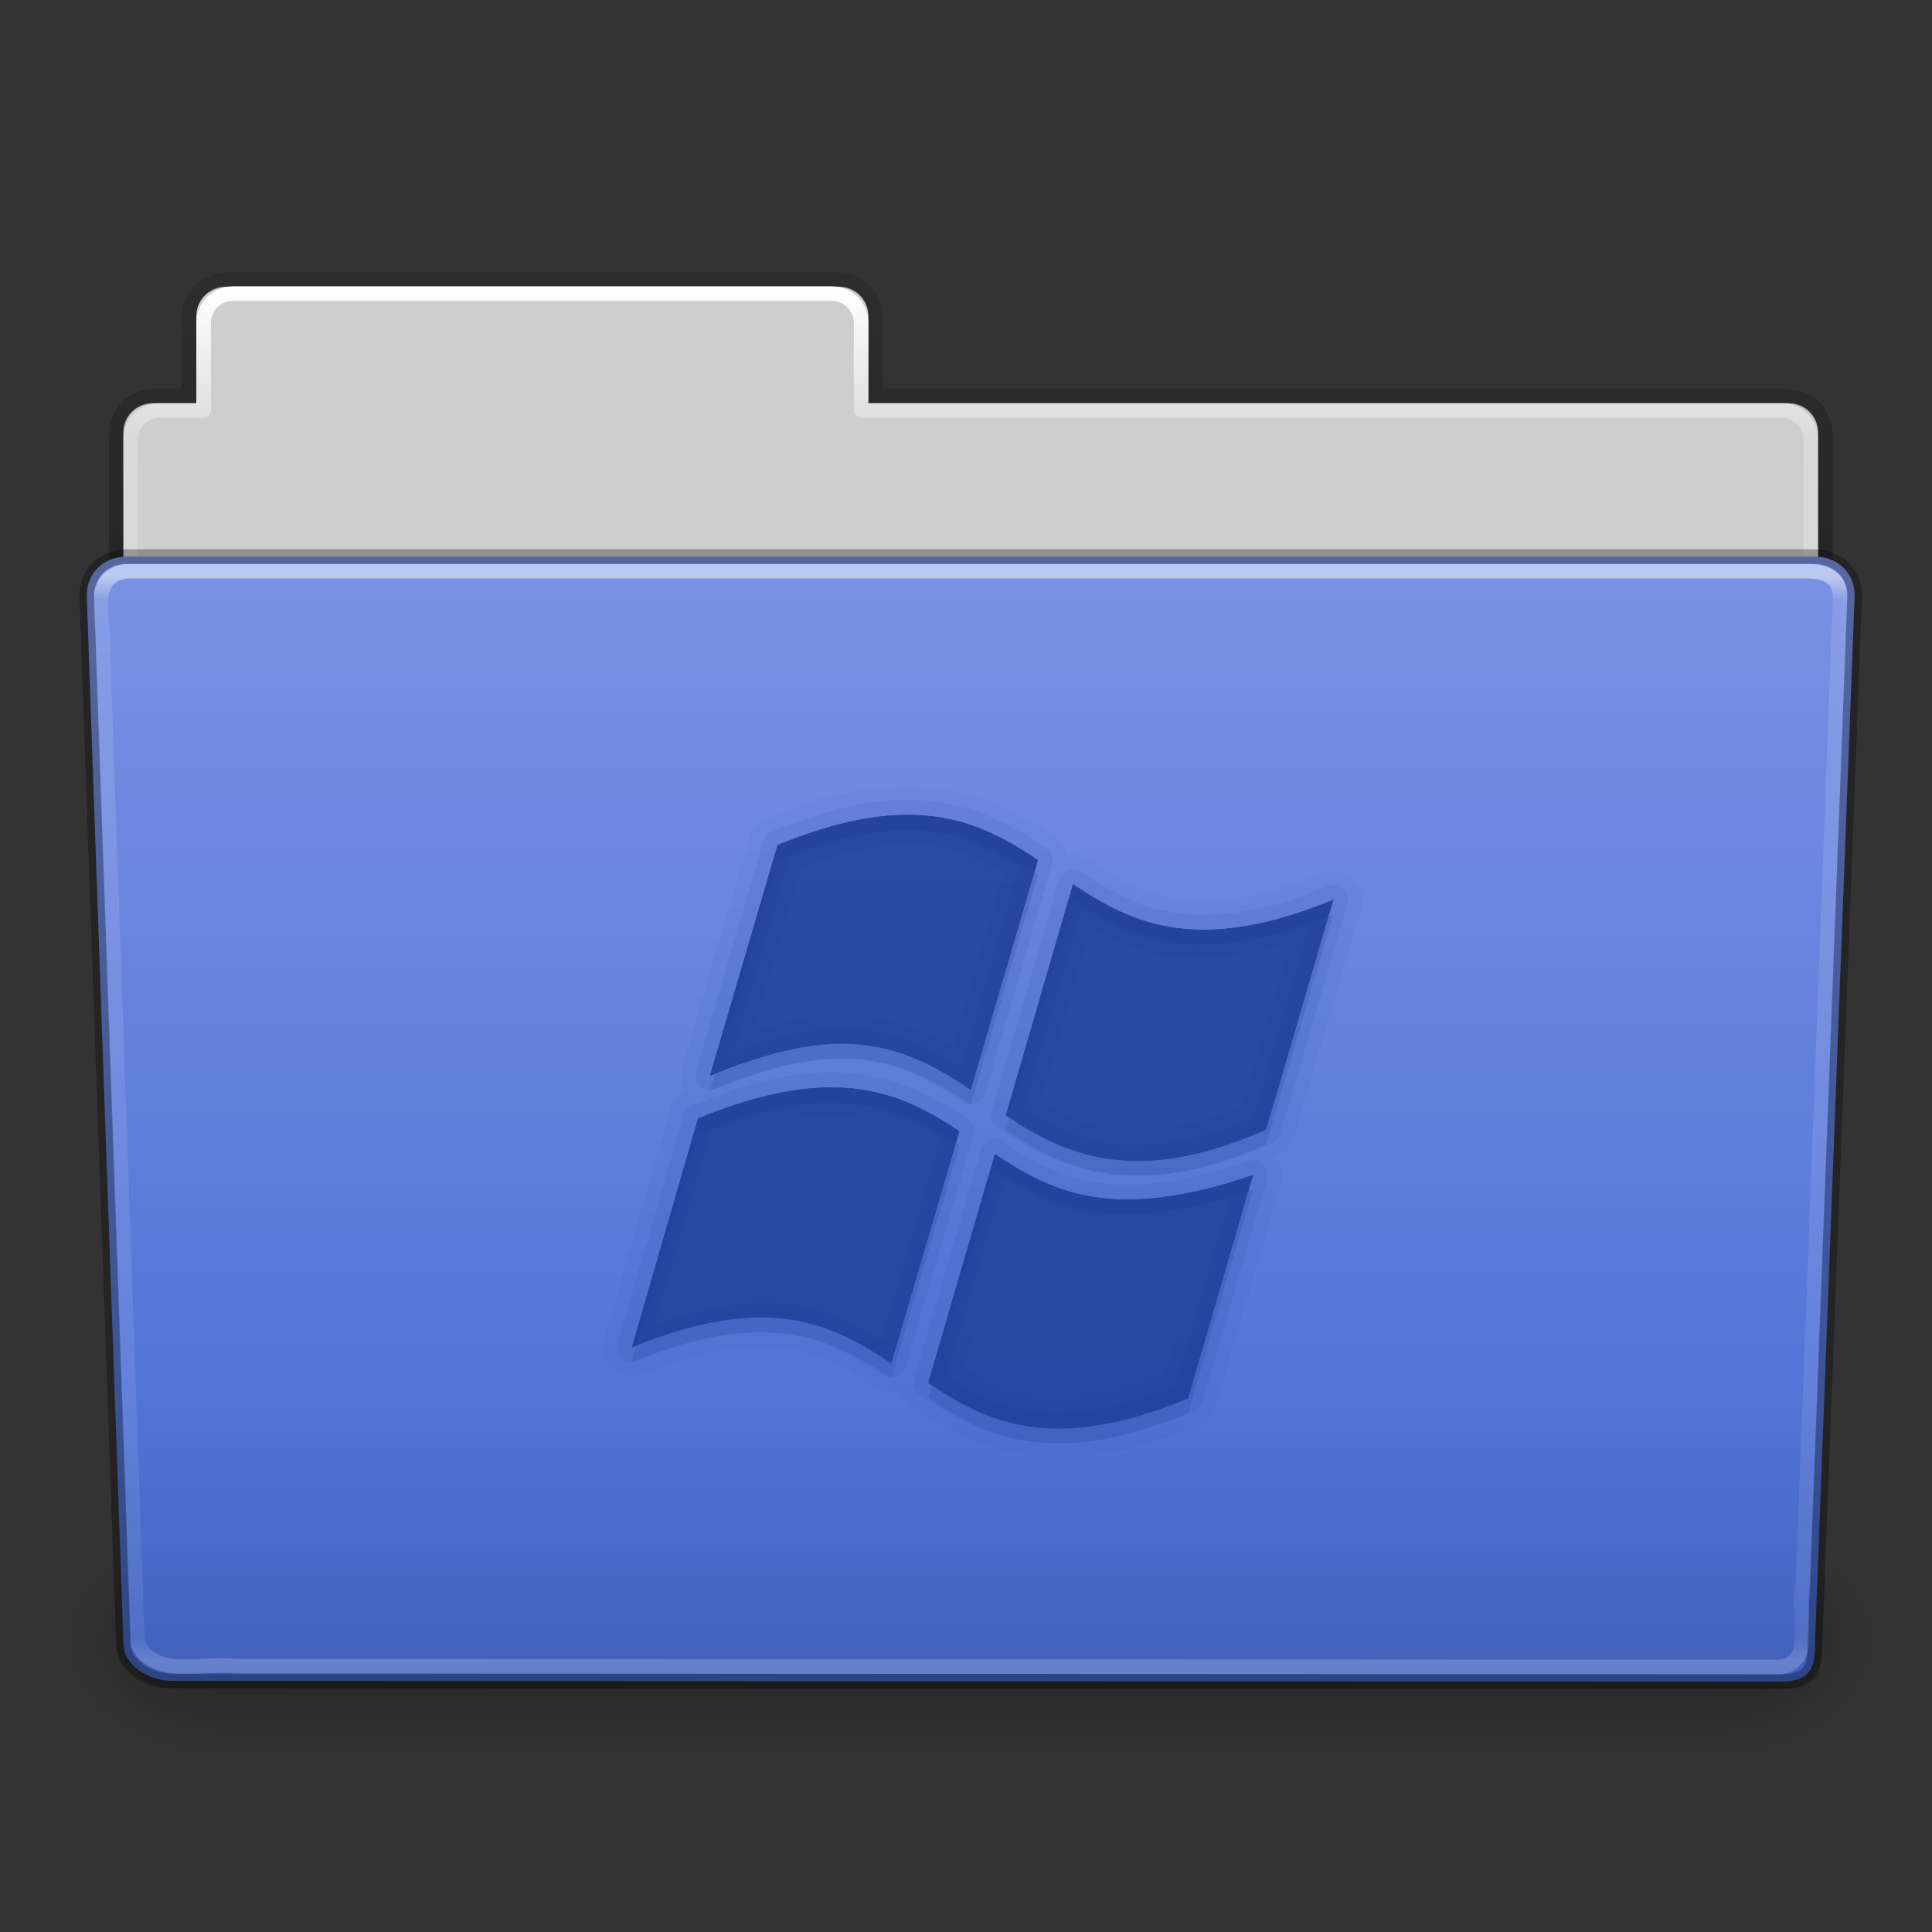 <svg height="96" width="96" xmlns="http://www.w3.org/2000/svg" xmlns:xlink="http://www.w3.org/1999/xlink"><rect width="100%" height="100%" fill="#333333" stroke="none"/><linearGradient id="a"><stop offset="0"/><stop offset="1" stop-opacity="0"/></linearGradient><linearGradient id="b" gradientTransform="matrix(2.168 0 0 2.246 141.948 -68.59)" gradientUnits="userSpaceOnUse" x1="-51.786" x2="-51.786" xlink:href="#a" y1="53.514" y2="3.634"/><linearGradient id="c" gradientTransform="matrix(2.666 0 0 2.647 -143.333 -66.05)" gradientUnits="userSpaceOnUse" x1="97.539" x2="97.539" y1="8.81" y2="44.261"><stop offset="0" stop-color="#fff"/><stop offset=".109" stop-color="#fff" stop-opacity=".235"/><stop offset=".979" stop-color="#fff" stop-opacity=".157"/><stop offset="1" stop-color="#fff" stop-opacity=".392"/></linearGradient><linearGradient id="d" gradientTransform="matrix(.213 0 0 .066 -13.148 75.519)" gradientUnits="userSpaceOnUse" x1="302.857" x2="302.857" y1="366.648" y2="609.505"><stop offset="0" stop-opacity="0"/><stop offset=".5"/><stop offset="1" stop-opacity="0"/></linearGradient><radialGradient id="e" cx="605.714" cy="486.648" gradientTransform="matrix(.083 0 0 .066 65.629 75.519)" gradientUnits="userSpaceOnUse" r="117.143" xlink:href="#a"/><radialGradient id="f" cx="605.714" cy="486.648" gradientTransform="matrix(-.083 0 0 .066 62.348 75.519)" gradientUnits="userSpaceOnUse" r="117.143" xlink:href="#a"/><linearGradient id="g" gradientTransform="matrix(1 0 0 1.027 147 -70.187)" gradientUnits="userSpaceOnUse" x1="-91" x2="-91" y1="44" y2="119.06"><stop offset="0" stop-color="#7b92e4"/><stop offset="1" stop-color="#476bd2"/></linearGradient><linearGradient id="h" gradientTransform="matrix(3.037 0 0 2.691 -8.883 -65.365)" gradientUnits="userSpaceOnUse" x1="22.935" x2="22.935" y1="49.629" y2="36.599"><stop offset="0" stop-color="#0a0a0a" stop-opacity=".498"/><stop offset="1" stop-color="#0a0a0a" stop-opacity="0"/></linearGradient><linearGradient id="i" gradientTransform="matrix(2.666 0 0 2.717 -143.333 -69.199)" gradientUnits="userSpaceOnUse" x1="97.539" x2="97.539" y1="16.962" y2="44.261"><stop offset="0" stop-color="#fff"/><stop offset=".022" stop-color="#fff" stop-opacity=".235"/><stop offset=".979" stop-color="#fff" stop-opacity=".157"/><stop offset="1" stop-color="#fff" stop-opacity=".392"/></linearGradient><g transform="matrix(.726 0 0 .726 1.769 45.445)"><path d="m13-42.969c-1.108 0-2 .892-2 2v5.969h-3c-1.108 0-2 .892-2 2v11c0 1.108.892 2 2 2h112c1.108 0 2-.892 2-2v-11c0-1.108-.892-2-2-2h-63v-5.969c0-1.108-.892-2-2-2z" fill="#cecece"/><path d="m13.663-43.5c-1.878.021-3.163.914-3.163 2.672v5.327c-.961 0-1.477-.003-2.104 0-1.679.008-2.878.945-2.878 2.833.094 27.498-.018 28.922-.018 31.257 3.906 0 117-9.887 117-14.142v-17.142c0-1.758-1.158-2.826-3.036-2.805h-61.964v-5.199c0-1.758-1.187-2.801-2.948-2.801h-40.889z" fill="none" opacity=".8" stroke="url(#b)"/><path d="m13.5-42.5c-1.108 0-2 .892-2 2v6h-3c-1.108 0-2 .892-2 2v11c0 1.108.892 2 2 2h111c1.108 0 2-.892 2-2v-11c0-1.108-.892-2-2-2h-63v-6c0-1.108-.892-2-2-2z" fill="none" stroke="url(#c)" stroke-linecap="round" stroke-linejoin="round"/><g transform="matrix(1.003 0 0 .992 -.163 -57.066)"><path d="m12.463 99.87h103.052v16.13h-103.052z" fill="url(#d)" opacity=".3"/><path d="m115.514 99.871v16.129c4.263.03 10.305-3.614 10.305-8.066s-4.757-8.063-10.305-8.063z" fill="url(#e)" opacity=".3"/><path d="m12.463 99.871v16.129c-4.263.03-10.305-3.614-10.305-8.066s4.757-8.063 10.305-8.063z" fill="url(#f)" opacity=".3"/></g><path d="m6.25-24.5 115.5.001c1.669 0 2.75 1.184 2.75 2.655l-2.716 71.781c.039 1.862-.55 2.6-2.489 2.561l-109.933-.047c-1.669 0-3.351-1.099-3.351-2.571l-2.51-71.725c0-1.472 1.081-2.656 2.75-2.656z" fill="url(#g)"/><path d="m5.773-25 116.455.001c1.682 0 2.773 1.199 2.773 2.69l-2.739 72.713c.039 1.886-.555 2.634-2.509 2.595l-110.842-.047c-1.682 0-3.379-1.113-3.379-2.604l-2.531-72.656c0-1.491 1.09-2.691 2.773-2.691z" fill="url(#h)" opacity=".4"/><path d="m6.25-23.5c-2.849.297-1.409 3.767-1.64 5.72.786 22.548 1.575 45.096 2.359 67.644 1.189 2.49 4.43 1.282 6.638 1.574 35.235.021 70.47.041 105.705.062 2.566-.165 1.157-3.818 1.654-5.656.855-22.569 2.543-67.571 2.543-67.571 0-1.162-.78-1.773-2.207-1.773-37.089 0-77.962 0-115.052 0z" fill="none" opacity=".5" stroke="url(#i)" stroke-linecap="round" stroke-linejoin="round"/><path d="m6.25-24.5 115.5.001c1.669 0 2.75 1.184 2.75 2.655l-2.716 71.781c.039 1.862-.55 2.6-2.489 2.561l-109.933-.047c-1.669 0-3.351-1.099-3.351-2.571l-2.51-71.725c0-1.472 1.081-2.656 2.75-2.656z" fill="none" opacity=".3" stroke="#000" stroke-linecap="round" stroke-linejoin="round"/><g fill="#24439f" transform="translate(16.817 -38.818)"><path d="m42.594 30c-2.672.041-5.715.717-9.375 2.219a1.987 1.987 0 0 0 -1.156 1.281l-4.625 15.781a1.987 1.987 0 0 0 .25 1.656 1.987 1.987 0 0 0 -1.062 1.25l-4.531 15.688a1.987 1.987 0 0 0 2.656 2.406c4.435-1.819 7.468-2.132 9.812-1.781s4.14 1.384 6.094 2.688a1.987 1.987 0 0 0 1.719.25 1.987 1.987 0 0 0 .812 1.094c2.092 1.408 4.52 2.816 7.719 3.281s7.025-.029 11.906-2.031a1.987 1.987 0 0 0 1.156-1.281l4.438-15.281a1.987 1.987 0 0 0 -.375-1.812c.068-.03.119-.032.188-.062a1.987 1.987 0 0 0 1.094-1.25l4.594-15.719a1.987 1.987 0 0 0 -2.656-2.406c-4.425 1.814-7.476 2.126-9.844 1.781s-4.188-1.361-6.125-2.656a1.987 1.987 0 0 0 -1.531-.281 1.987 1.987 0 0 0 -.875-1.375c-2.626-1.762-5.836-3.506-10.281-3.438zm.031 2c3.941-.06 6.634 1.401 9.156 3.094l-4.594 15.719c-2.429-1.624-5.036-3.129-8.75-3.156-2.45-.019-5.39.67-9.094 2.188l4.625-15.781c3.494-1.433 6.292-2.026 8.656-2.062zm11.562 4.75c4.028 2.692 8.509 4.877 17.812 1.062l-4.594 15.719c-8.92 3.959-13.788 1.739-17.812-.969zm-16.938 13.906c3.937-.095 6.641 1.306 9.156 3l-4.656 15.875c-4.04-2.695-8.428-4.918-17.75-1.094l4.531-15.688h.062c3.482-1.423 6.294-2.037 8.656-2.094zm11.594 4.562c4.037 2.694 8.169 4.656 17.656 1.438l-4.438 15.281c-9.312 3.821-13.749 1.65-17.781-1.062z" opacity=".05"/><path d="m42.594 30.969c-2.523.039-5.42.688-9 2.156a1.024 1.024 0 0 0 -.594.656l-4.625 15.781a1.024 1.024 0 0 0 1.344 1.219c3.629-1.486 6.468-2.111 8.719-2.094 3.441.025 5.796 1.37 8.188 2.969a1.024 1.024 0 0 0 1.531-.562l4.594-15.719a1.024 1.024 0 0 0 -.406-1.125c-2.576-1.728-5.549-3.346-9.75-3.281zm.031 1.031c3.941-.06 6.634 1.401 9.156 3.094l-4.594 15.719c-2.429-1.624-5.036-3.129-8.75-3.156-2.45-.019-5.39.67-9.094 2.188l4.625-15.781c3.494-1.433 6.292-2.026 8.656-2.062zm11.438 3.719a1.024 1.024 0 0 0 -.844.75l-4.594 15.812a1.024 1.024 0 0 0 .406 1.125c2.063 1.388 4.45 2.727 7.5 3.156s6.693-.057 11.281-2.094a1.024 1.024 0 0 0 .562-.656l4.594-15.719a1.024 1.024 0 0 0 -1.344-1.219c-4.535 1.859-7.804 2.218-10.375 1.844s-4.526-1.493-6.5-2.812a1.024 1.024 0 0 0 -.688-.188zm.125 1.031c4.028 2.692 8.509 4.877 17.812 1.062l-4.594 15.719c-8.92 3.959-13.788 1.739-17.812-.969zm-16.969 12.875c-2.44.059-5.274.732-8.688 2.094-.031.012-.063-.012-.094 0a1.024 1.024 0 0 0 -.875.75l-4.531 15.688a1.024 1.024 0 0 0 1.344 1.219c4.545-1.864 7.794-2.194 10.344-1.812s4.483 1.488 6.469 2.812a1.024 1.024 0 0 0 1.531-.562l4.656-15.875a1.024 1.024 0 0 0 -.406-1.125c-2.581-1.738-5.559-3.289-9.75-3.188zm.031 1.031c3.937-.095 6.641 1.306 9.156 3l-4.656 15.875c-4.04-2.695-8.428-4.918-17.75-1.094l4.531-15.688h.062c3.482-1.423 6.294-2.037 8.656-2.094zm11.469 3.531a1.024 1.024 0 0 0 -.844.75l-4.562 15.656a1.024 1.024 0 0 0 .406 1.125c2.055 1.383 4.318 2.72 7.312 3.156s6.634-.042 11.406-2a1.024 1.024 0 0 0 .594-.656l4.438-15.281a1.024 1.024 0 0 0 -1.312-1.25c-4.641 1.574-7.856 1.862-10.375 1.469s-4.395-1.46-6.375-2.781a1.024 1.024 0 0 0 -.688-.188zm.125 1.031c4.037 2.694 8.169 4.656 17.656 1.438l-4.438 15.281c-9.312 3.821-13.749 1.65-17.781-1.062z" opacity=".1"/><path d="m42.625 32c-2.364.036-5.163.629-8.656 2.062l-4.625 15.781c3.704-1.517 6.644-2.207 9.094-2.188 3.714.027 6.321 1.532 8.75 3.156l4.594-15.719c-2.522-1.693-5.215-3.154-9.156-3.094zm11.562 4.75-4.594 15.812c4.025 2.707 8.892 4.928 17.812.969l4.594-15.719c-9.304 3.814-13.785 1.629-17.812-1.062zm-16.938 13.906c-2.362.057-5.174.671-8.656 2.094h-.062l-4.531 15.688c9.322-3.824 13.71-1.601 17.75 1.094l4.656-15.875c-2.515-1.694-5.219-3.095-9.156-3zm11.594 4.562-4.562 15.656c4.032 2.712 8.469 4.884 17.781 1.062l4.438-15.281c-9.488 3.218-13.62 1.257-17.656-1.438z" opacity=".9"/><path d="m42.625 32c-2.364.036-5.163.629-8.656 2.062l-4.625 15.781c3.704-1.517 6.644-2.207 9.094-2.188 3.714.027 6.321 1.532 8.75 3.156l4.594-15.719c-2.522-1.693-5.215-3.154-9.156-3.094zm.031 1.969c2.841-.043 4.817.866 6.781 2.062l-3.469 11.844c-2.085-1.161-4.444-2.165-7.531-2.188-1.842-.014-3.902.431-6.125 1.094l3.281-11.156c2.865-1.084 5.207-1.628 7.062-1.656zm11.531 2.781-4.594 15.812c4.025 2.707 8.892 4.928 17.812.969l4.594-15.719c-9.304 3.814-13.785 1.629-17.812-1.062zm1.219 2.969c1.578.865 3.309 1.659 5.438 1.969 2.307.336 5.102-.071 8.219-.938l-3.281 11.219c-3.744 1.527-6.602 1.94-8.844 1.625-1.905-.268-3.477-1.055-5-1.969zm-18.156 10.938c-2.362.057-5.174.671-8.656 2.094h-.062l-4.531 15.688c9.322-3.824 13.71-1.601 17.75 1.094l4.656-15.875c-2.515-1.694-5.219-3.095-9.156-3zm.062 1.969c2.851-.069 4.8.823 6.75 2l-3.5 11.906c-1.573-.873-3.279-1.619-5.406-1.938-2.305-.345-5.119.062-8.25.938l3.25-11.188c2.898-1.101 5.286-1.674 7.156-1.719zm11.531 2.594-4.562 15.656c4.032 2.712 8.469 4.884 17.781 1.062l4.438-15.281c-9.488 3.218-13.62 1.257-17.656-1.438zm1.188 2.969c1.55.851 3.206 1.614 5.281 1.938 2.298.359 5.135.007 8.344-.75l-3.219 10.969c-3.9 1.471-6.792 1.879-8.969 1.562-1.848-.269-3.346-1.026-4.844-1.938z" opacity=".25"/><path d="m42.625 32c-2.364.036-5.163.629-8.656 2.062l-4.625 15.781c.121-.049.225-.077.344-.125l4.281-14.656c3.494-1.433 6.292-2.026 8.656-2.062 3.815-.058 6.453 1.315 8.906 2.938l.25-.844c-2.522-1.693-5.215-3.154-9.156-3.094zm11.562 4.75-4.594 15.812c.081.054.169.102.25.156l4.344-14.969c3.977 2.658 8.402 4.805 17.469 1.188l.344-1.125c-9.304 3.814-13.785 1.629-17.812-1.062zm-16.938 13.906c-2.362.057-5.174.671-8.656 2.094h-.062l-4.531 15.688c.108-.044.206-.082.312-.125l4.219-14.562h.062c3.482-1.423 6.294-2.037 8.656-2.094 3.812-.092 6.459 1.223 8.906 2.844l.25-.844c-2.515-1.694-5.219-3.095-9.156-3zm11.594 4.562-4.562 15.656c.082.055.168.102.25.156l4.312-14.812c3.991 2.664 8.083 4.597 17.344 1.531l.312-1.094c-9.488 3.218-13.62 1.257-17.656-1.438z"/><path d="m42.625 32c-2.364.036-5.163.629-8.656 2.062l-4.625 15.781c3.704-1.517 6.644-2.207 9.094-2.188 3.714.027 6.321 1.532 8.75 3.156l4.594-15.719c-2.522-1.693-5.215-3.154-9.156-3.094zm.031 1.062c3.34-.051 5.598 1.088 7.844 2.531l-3.969 13.656c-2.21-1.368-4.705-2.631-8.094-2.656-2.143-.017-4.662.595-7.5 1.594l3.906-13.312c3.159-1.244 5.725-1.781 7.812-1.812zm11.531 3.688-4.594 15.812c4.025 2.707 8.892 4.928 17.812.969l4.594-15.719c-9.304 3.814-13.785 1.629-17.812-1.062zm.656 1.594c1.757 1.077 3.68 2.081 6.125 2.438 2.539.37 5.698-.14 9.438-1.406l-3.875 13.312c-4.083 1.737-7.206 2.166-9.719 1.812-2.332-.328-4.196-1.303-5.969-2.438zm-17.594 12.312c-2.362.057-5.174.671-8.656 2.094h-.062l-4.531 15.688c9.322-3.824 13.71-1.601 17.75 1.094l4.656-15.875c-2.515-1.694-5.219-3.095-9.156-3zm.031 1.062c3.342-.081 5.613 1.009 7.844 2.438l-4.031 13.781c-1.751-1.079-3.663-2.073-6.094-2.438-2.531-.379-5.683.099-9.438 1.375l3.844-13.281c3.187-1.259 5.773-1.824 7.875-1.875zm11.562 3.5-4.562 15.656c4.032 2.712 8.469 4.884 17.781 1.062l4.438-15.281c-9.488 3.218-13.62 1.257-17.656-1.438zm.656 1.594c1.732 1.06 3.591 2.035 5.969 2.406 2.505.391 5.664-.004 9.5-1.094l-3.781 12.969c-4.259 1.676-7.392 2.076-9.844 1.719-2.276-.331-4.05-1.299-5.812-2.438z" opacity=".5"/><path d="m51.531 35.938-4.344 14.875c-2.429-1.624-5.036-3.129-8.75-3.156-2.37-.018-5.214.647-8.75 2.062l-.344 1.125c3.704-1.517 6.644-2.207 9.094-2.188 3.714.027 6.321 1.532 8.75 3.156l4.594-15.719c-.081-.054-.169-.103-.25-.156zm20.469 2.875c-.117.048-.228.079-.344.125l-4.25 14.594c-8.741 3.88-13.584 1.819-17.562-.812l-.25.844c4.025 2.707 8.892 4.928 17.812.969zm-25.844 15.688-4.406 15.031c-3.993-2.664-8.336-4.86-17.438-1.219l-.312 1.125c9.322-3.824 13.71-1.601 17.75 1.094l4.656-15.875c-.08-.054-.169-.103-.25-.156zm20.344 3.156c-.108.036-.206.059-.312.094l-4.125 14.188c-9.123 3.743-13.563 1.727-17.531-.906l-.25.844c4.032 2.712 8.469 4.884 17.781 1.062z" opacity=".2"/></g></g></svg>